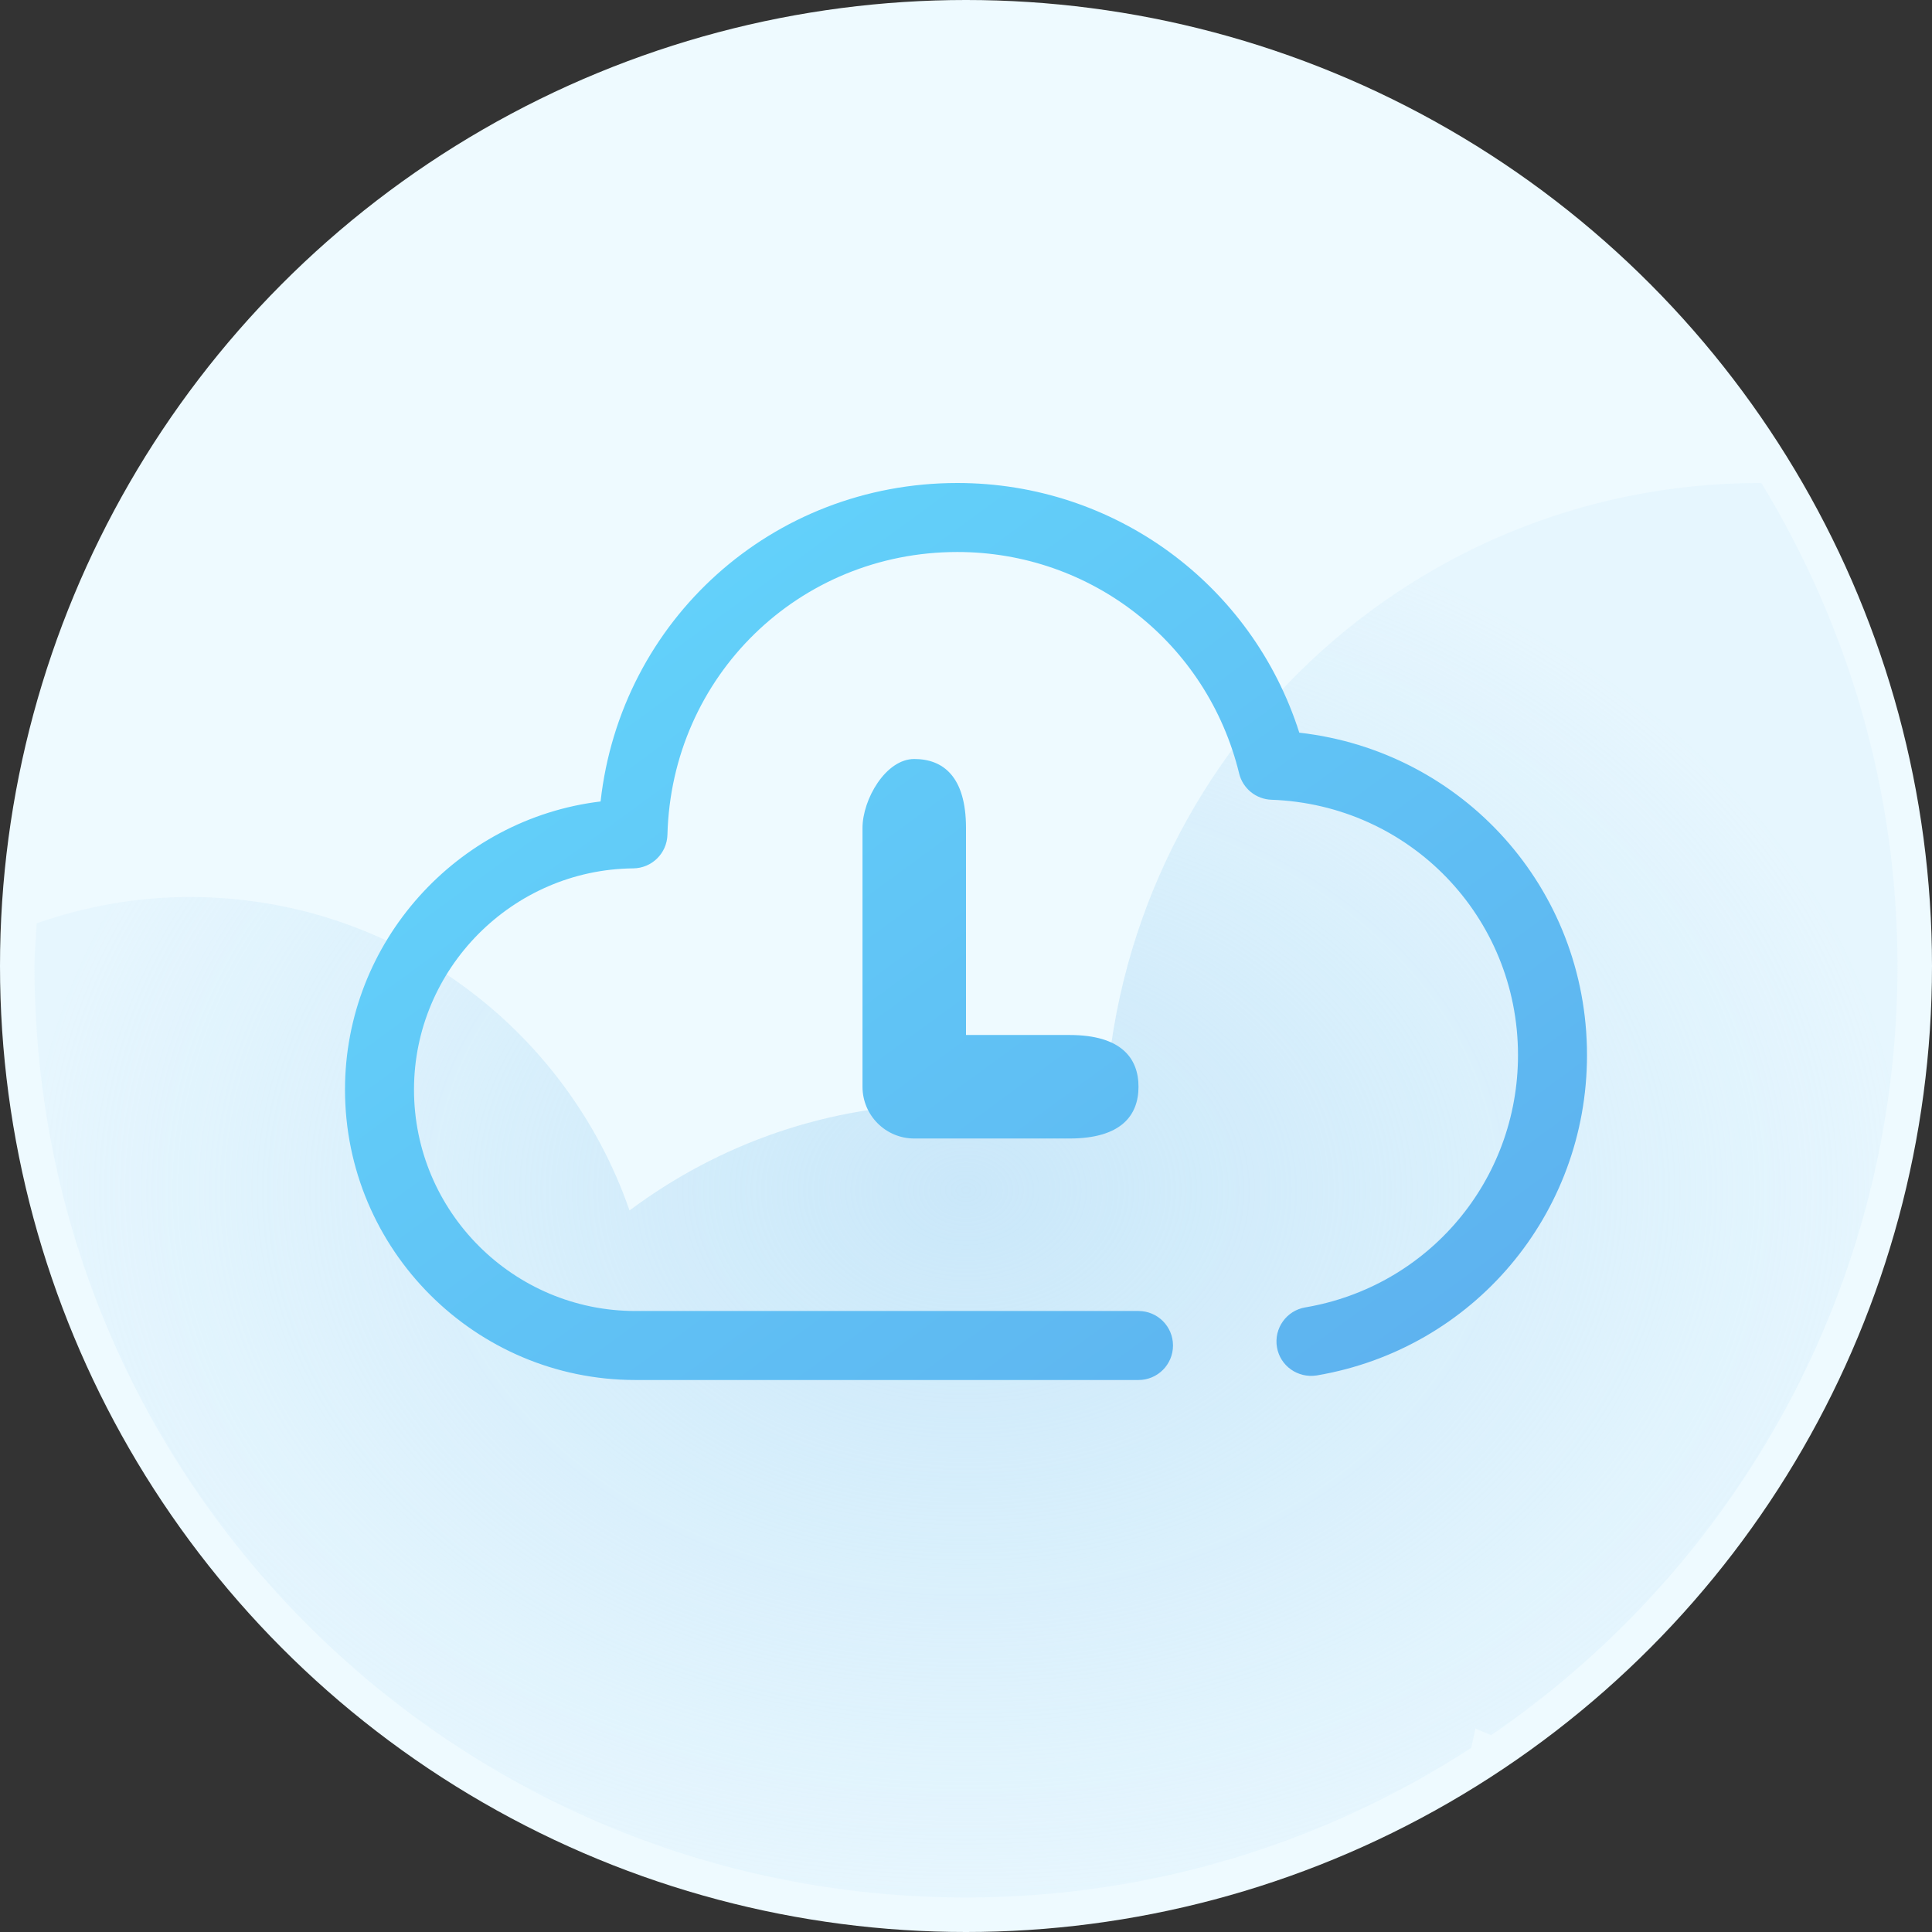 <svg xmlns="http://www.w3.org/2000/svg" xmlns:xlink="http://www.w3.org/1999/xlink" preserveAspectRatio="xMidYMid" width="56" height="56" viewBox="0 0 56 56">
  <rect x="0" y="0" width="56" height="56" fill="#333333" stroke="none"/>
  <defs>
    <radialGradient id="Gradient1">
      <stop offset="0%" stop-color="#C6E6F9" stop-opacity="0.9"/>
      <stop offset="100%" stop-color="#C6E6F9" stop-opacity="0.2"/>
    </radialGradient>
    <linearGradient id="Gradient2" x1="0" x2="1" y1="0" y2="1">
      <stop offset="0%" stop-color="#64D9FD"/>
      <stop offset="100%" stop-color="#5DAFEE"/>
    </linearGradient>
  </defs>
  <g>
    <circle cx="28" cy="28" r="28" style="fill: #eefaff;"/>
    <path d="M43.223,50.294 C43.072,50.226 42.913,50.174 42.765,50.102 C42.732,50.292 42.683,50.476 42.643,50.664 C38.423,53.397 33.403,55.000 28.000,55.000 C13.088,55.000 1.000,42.912 1.000,28.000 C1.000,27.582 1.044,27.175 1.063,26.762 C2.454,26.277 3.943,26.000 5.500,26.000 C11.408,26.000 16.416,29.801 18.247,35.086 C20.831,33.156 24.027,32.000 27.500,32.000 C29.072,32.000 30.587,32.238 32.017,32.673 C32.193,22.332 40.617,14.000 51.000,14.000 C51.019,14.000 51.037,14.003 51.056,14.003 C53.542,18.088 55.000,22.868 55.000,28.000 C55.000,37.263 50.331,45.431 43.223,50.294 Z" style="fill: url(#Gradient1);"/>
    <path d="M26.500,33.000 C25.672,33.000 25.000,32.328 25.000,31.500 L25.000,24.000 C25.000,23.172 25.672,22.000 26.500,22.000 C27.329,22.000 28.000,22.500 28.000,24.000 L28.000,30.000 L31.000,30.000 C32.500,30.000 33.000,30.672 33.000,31.500 C33.000,32.329 32.500,33.000 31.000,33.000 L26.500,33.000 ZM38.166,39.868 C37.620,39.953 37.105,39.594 37.013,39.049 C36.921,38.505 37.287,37.988 37.832,37.896 C41.406,37.290 44.000,34.215 44.000,30.583 C44.000,26.576 40.860,23.325 36.853,23.181 C36.405,23.165 36.023,22.854 35.917,22.419 C34.995,18.640 31.637,16.000 27.750,16.000 C23.156,16.000 19.465,19.600 19.346,24.196 C19.331,24.734 18.894,25.165 18.356,25.170 C14.851,25.203 12.000,28.080 12.000,31.583 C12.000,35.121 14.879,38.000 18.417,38.000 L33.000,38.000 C33.553,38.000 34.000,38.447 34.000,39.000 C34.000,39.553 33.553,40.000 33.000,40.000 L18.417,40.000 C13.775,40.000 10.000,36.225 10.000,31.583 C10.000,27.302 13.247,23.732 17.408,23.231 C17.992,17.985 22.372,14.000 27.750,14.000 C32.315,14.000 36.291,16.941 37.661,21.237 C42.394,21.771 46.000,25.743 46.000,30.583 C46.000,35.193 42.705,39.099 38.166,39.868 Z" style="fill: url(#Gradient2);"/>
  </g>
</svg>
